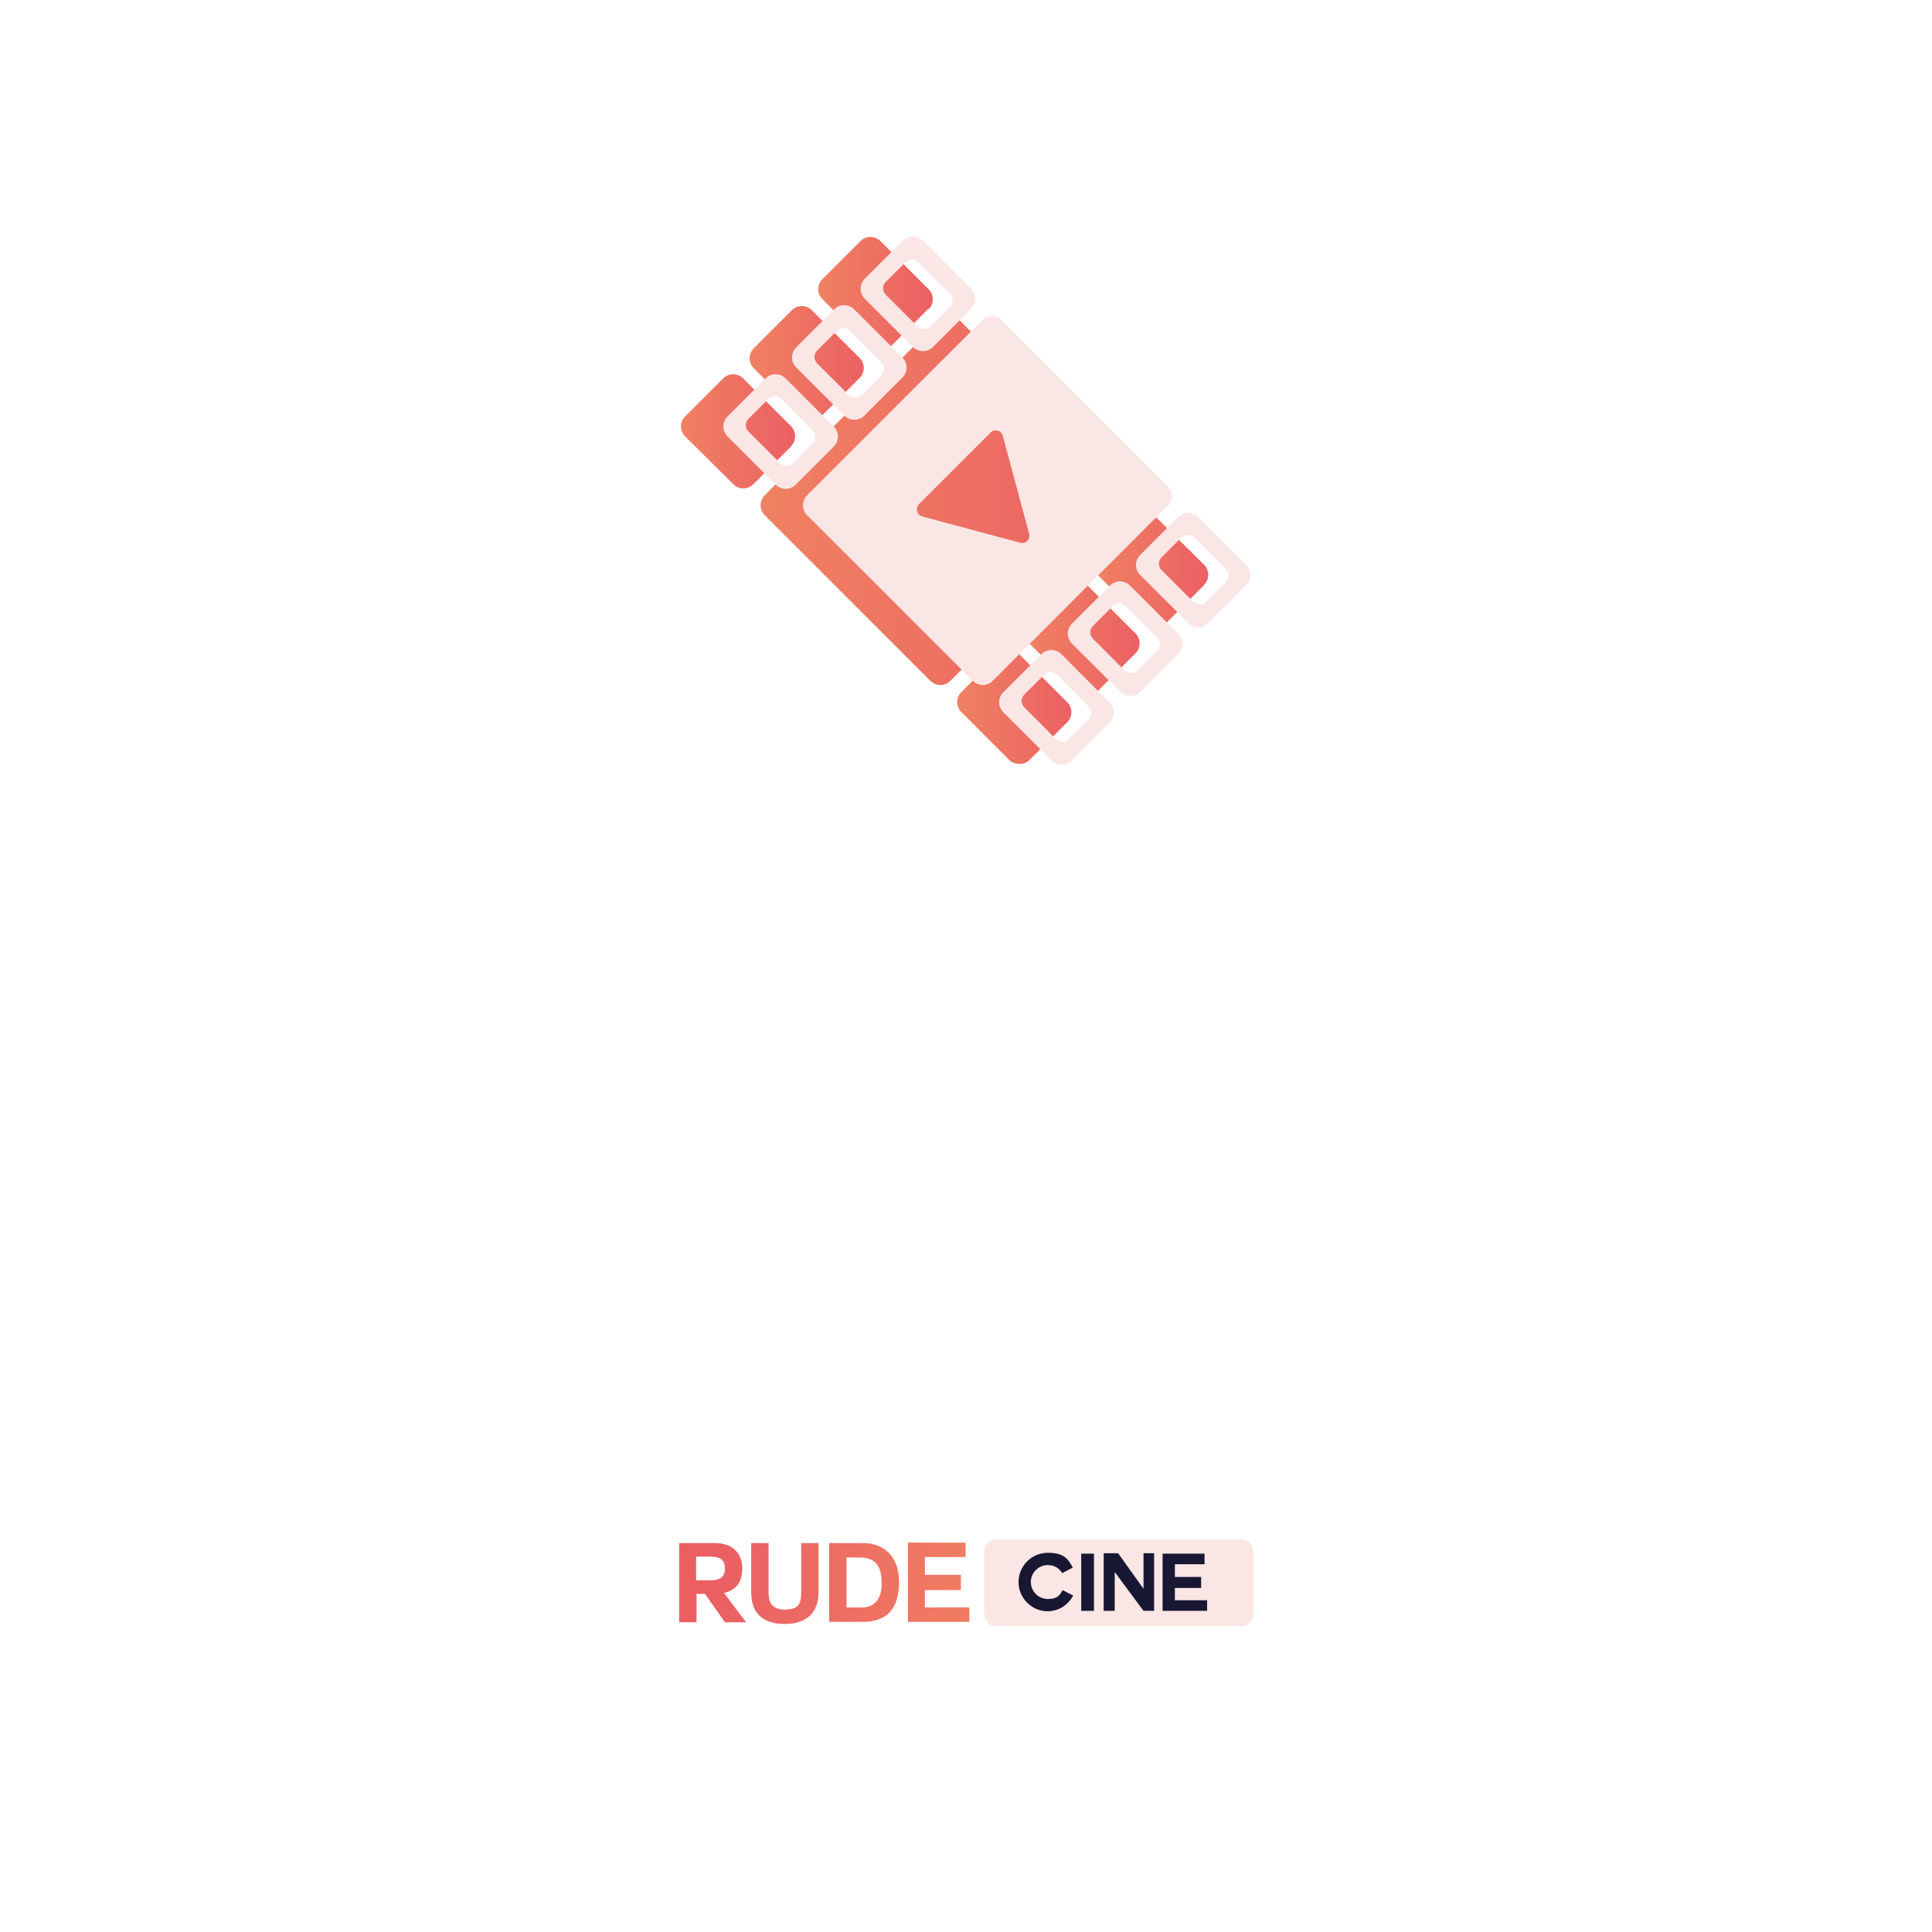 <?xml version="1.0" encoding="UTF-8"?>
<svg xmlns="http://www.w3.org/2000/svg" version="1.1" xmlns:serif="http://www.serif.com/" xmlns:xlink="http://www.w3.org/1999/xlink" viewBox="0 0 456 456">
  <defs>
    <style>
      .cls-1 {
        fill: url(#Gradient_bez_nazwy-6);
      }

      .cls-2 {
        fill: url(#Gradient_bez_nazwy);
      }

      .cls-3 {
        fill: url(#Gradient_bez_nazwy-3);
      }

      .cls-4 {
        fill: url(#Gradient_bez_nazwy-7);
      }

      .cls-5 {
        fill: url(#Gradient_bez_nazwy_5);
      }

      .cls-6 {
        fill: #f9e6e5;
      }

      .cls-7 {
        fill: url(#Gradient_bez_nazwy-8);
      }

      .cls-8 {
        fill: #312344;
      }

      .cls-9 {
        fill: url(#Gradient_bez_nazwy_3);
      }

      .cls-10 {
        isolation: isolate;
      }

      .cls-11 {
        fill: url(#Gradient_bez_nazwy_4);
      }

      .cls-12 {
        fill: url(#Gradient_bez_nazwy-5);
      }

      .cls-13 {
        display: none;
      }

      .cls-14 {
        fill: #191832;
      }

      .cls-15 {
        fill: url(#Gradient_bez_nazwy-2);
      }

      .cls-16 {
        fill: url(#Gradient_bez_nazwy-4);
      }

      .cls-17 {
        fill: url(#Gradient_bez_nazwy_2);
      }
    </style>
    <linearGradient id="Gradient_bez_nazwy" data-name="Gradient bez nazwy" x1="346.3" y1="334" x2="474.7" y2="393.4" gradientTransform="translate(201.6 691.8) rotate(-45) scale(1 -1)" gradientUnits="userSpaceOnUse">
      <stop offset="0" stop-color="#f08162"/>
      <stop offset="1" stop-color="#eb6063"/>
    </linearGradient>
    <linearGradient id="Gradient_bez_nazwy_2" data-name="Gradient bez nazwy 2" x1="236.6" y1="386.9" x2="167.4" y2="386.9" gradientTransform="translate(0 -13.4)" gradientUnits="userSpaceOnUse">
      <stop offset="0" stop-color="#f08062"/>
      <stop offset="1" stop-color="#eb5f63"/>
    </linearGradient>
    <linearGradient id="Gradient_bez_nazwy_3" data-name="Gradient bez nazwy 3" x1="236.6" y1="387.1" x2="167.4" y2="387.1" gradientTransform="translate(0 -13.4)" gradientUnits="userSpaceOnUse">
      <stop offset="0" stop-color="#f08062"/>
      <stop offset="1" stop-color="#eb5f63"/>
    </linearGradient>
    <linearGradient id="Gradient_bez_nazwy_4" data-name="Gradient bez nazwy 4" x1="236.6" y1="386.9" x2="167.4" y2="386.9" gradientTransform="translate(0 -13.4)" gradientUnits="userSpaceOnUse">
      <stop offset="0" stop-color="#f08062"/>
      <stop offset="1" stop-color="#eb5f63"/>
    </linearGradient>
    <linearGradient id="Gradient_bez_nazwy_5" data-name="Gradient bez nazwy 5" x1="236.6" y1="386.8" x2="167.4" y2="386.8" gradientTransform="translate(0 -13.4)" gradientUnits="userSpaceOnUse">
      <stop offset="0" stop-color="#f08062"/>
      <stop offset="1" stop-color="#eb5f63"/>
    </linearGradient>
    <linearGradient id="Gradient_bez_nazwy-2" data-name="Gradient bez nazwy" x1="179.5" y1="118.2" x2="266.5" y2="118.2" gradientTransform="matrix(1,0,0,1,0,0)" xlink:href="#Gradient_bez_nazwy"/>
    <linearGradient id="Gradient_bez_nazwy-3" data-name="Gradient bez nazwy" x1="258.3" y1="134.5" x2="285.2" y2="134.5" gradientTransform="matrix(1,0,0,1,0,0)" xlink:href="#Gradient_bez_nazwy"/>
    <linearGradient id="Gradient_bez_nazwy-4" data-name="Gradient bez nazwy" x1="242.1" y1="150.7" x2="269" y2="150.7" gradientTransform="matrix(1,0,0,1,0,0)" xlink:href="#Gradient_bez_nazwy"/>
    <linearGradient id="Gradient_bez_nazwy-5" data-name="Gradient bez nazwy" x1="225.9" y1="166.9" x2="252.8" y2="166.9" gradientTransform="translate(188.1 -120.4) rotate(45)" xlink:href="#Gradient_bez_nazwy"/>
    <linearGradient id="Gradient_bez_nazwy-6" data-name="Gradient bez nazwy" x1="193.2" y1="69.4" x2="220.1" y2="69.4" gradientTransform="matrix(1,0,0,1,0,0)" xlink:href="#Gradient_bez_nazwy"/>
    <linearGradient id="Gradient_bez_nazwy-7" data-name="Gradient bez nazwy" x1="177" y1="85.6" x2="203.9" y2="85.6" gradientTransform="matrix(1,0,0,1,0,0)" xlink:href="#Gradient_bez_nazwy"/>
    <linearGradient id="Gradient_bez_nazwy-8" data-name="Gradient bez nazwy" x1="160.8" y1="101.8" x2="187.7" y2="101.8" gradientTransform="matrix(1,0,0,1,0,0)" xlink:href="#Gradient_bez_nazwy"/>
  </defs>
  <!-- Generator: Adobe Illustrator 28.6.0, SVG Export Plug-In . SVG Version: 1.2.0 Build 709)  -->
  <g>
    <g id="Warstwa_1">
      <g class="cls-10">
        <g id="Warstwa_1-2" data-name="Warstwa_1">
          <g>
            <g class="cls-13">
              <g>
                <path class="cls-8" d="M253.5,213.8l-14.4-14.5c-1.5-1.4-3.9-1.5-5.4,0l-6.4,6.4c-1.4,1.5-1.5,3.9,0,5.4l14.4,14.5c1.5,1.4,3.9,1.5,5.4,0l6.4-6.4c1.5-1.5,1.5-3.9,0-5.4ZM267.8,199.5l-14.3-14.5c-1.5-1.4-3.9-1.5-5.4,0l-6.5,6.4c-1.4,1.5-1.5,3.9,0,5.4l14.4,14.5c1.5,1.4,3.9,1.5,5.4,0l6.4-6.4c1.5-1.5,1.5-3.9,0-5.4ZM282.3,185.2l-14.4-14.5c-1.5-1.5-3.9-1.5-5.4,0l-6.5,6.4c-1.4,1.5-1.5,3.9,0,5.4l14.4,14.5c1.5,1.5,3.9,1.5,5.4,0l6.5-6.4c1.5-1.5,1.5-3.9,0-5.4ZM296.6,170.9l-14.4-14.5c-1.5-1.5-3.9-1.5-5.4,0l-6.4,6.4c-1.4,1.5-1.5,3.9,0,5.4l14.4,14.5c1.5,1.4,3.9,1.5,5.4,0l6.4-6.4c1.4-1.5,1.5-3.9,0-5.4ZM174.8,134.6h0l-14.4-14.3c-1.5-1.5-3.9-1.5-5.4,0l-6.5,6.4c-1.5,1.5-1.5,3.9,0,5.4l14.4,14.5c1.5,1.4,3.9,1.5,5.4,0l6.4-6.4c1.6-1.5,1.6-4,.2-5.5h0ZM189.1,120.4l-14.4-14.5c-1.5-1.5-3.9-1.5-5.4,0l-6.5,6.4c-1.4,1.5-1.5,3.9,0,5.4l14.4,14.5c1.5,1.5,3.9,1.5,5.4,0l6.5-6.4c1.4-1.5,1.5-3.9,0-5.4ZM203.5,106.1l-14.4-14.5c-1.5-1.4-3.9-1.5-5.4,0l-6.5,6.4c-1.4,1.5-1.5,3.9,0,5.4l14.4,14.5c1.5,1.4,3.9,1.5,5.4,0l6.5-6.4c1.5-1.5,1.5-3.9,0-5.4ZM218.1,92.3c0,0-.2-.3-.3-.4l-14.4-14.6c-.3-.3-.6-.5-.9-.6-1.4-.8-3.2-.6-4.5.6l-6.4,6.4c-1.4,1.5-1.5,3.9,0,5.4l14.4,14.6c1.5,1.4,3.9,1.5,5.4,0l6.4-6.4c1.3-1.4,1.5-3.5.4-5h0ZM226.2,100.4c-1.5-1.5-3.9-1.5-5.4,0l-48,47.8h0c-2.3,2.3-2.3,6,0,8.3l44.6,44.6h0c2.3,2.3,6,2.3,8.3,0l48-47.8c1.5-1.5,1.5-3.9,0-5.4l-47.5-47.5h0Z"/>
                <path class="cls-2" d="M284.8,144l-47.5-47.5c-1.5-1.5-3.9-1.5-5.4,0l-48,47.8h0c-2.3,2.3-2.3,6,0,8.3l44.6,44.6h0c2.3,2.3,6,2.3,8.3,0l48-47.8c1.5-1.5,1.5-3.9,0-5.4h0ZM240.5,161l-24-6.4c-3-.8-4-4.6-1.8-6.8l17.6-17.6c2.2-2.2,6-1.2,6.8,1.8l6.5,24c.8,3-2,5.8-5,5h-.1ZM229.1,88.3c0,0-.2-.3-.3-.4l-14.4-14.6c-.3-.3-.6-.5-.9-.6-1.4-.8-3.3-.6-4.5.6l-6.4,6.4c-1.5,1.5-1.5,3.9,0,5.4l14.4,14.6c1.5,1.4,3.9,1.5,5.4,0l6.4-6.4c1.3-1.4,1.5-3.5.4-5h0ZM214.5,102.2l-14.4-14.5c-1.5-1.4-3.9-1.5-5.4,0l-6.5,6.4c-1.5,1.5-1.5,3.9,0,5.4l14.4,14.5c1.5,1.4,3.9,1.5,5.4,0l6.5-6.4c1.5-1.5,1.5-3.9,0-5.4ZM200.1,116.4l-14.4-14.5c-1.5-1.5-3.9-1.5-5.4,0l-6.5,6.4c-1.4,1.5-1.5,3.9,0,5.4l14.4,14.5c1.5,1.5,3.9,1.5,5.4,0l6.5-6.4c1.4-1.5,1.5-3.9,0-5.4ZM185.8,130.6h0l-14.4-14.3c-1.5-1.5-3.9-1.5-5.4,0l-6.5,6.4c-1.5,1.5-1.5,3.9,0,5.4l14.4,14.5c1.5,1.4,3.9,1.5,5.4,0l6.4-6.4c1.6-1.5,1.6-4,.1-5.5h0ZM307.6,167l-14.4-14.5c-1.5-1.5-3.9-1.5-5.4,0l-6.4,6.4c-1.5,1.5-1.5,3.9,0,5.4l14.4,14.5c1.5,1.4,3.9,1.5,5.4,0l6.4-6.4c1.4-1.5,1.5-3.9,0-5.4ZM293.3,181.2l-14.4-14.5c-1.5-1.5-3.9-1.5-5.4,0l-6.5,6.4c-1.4,1.5-1.5,3.9,0,5.4l14.4,14.5c1.5,1.5,3.9,1.5,5.4,0l6.5-6.4c1.5-1.5,1.5-3.9,0-5.4ZM278.8,195.6l-14.3-14.5c-1.5-1.4-3.9-1.5-5.4,0l-6.5,6.4c-1.4,1.5-1.5,3.9,0,5.4l14.4,14.5c1.5,1.4,3.9,1.5,5.4,0l6.4-6.4c1.5-1.5,1.5-3.9,0-5.4ZM264.6,209.8l-14.4-14.5c-1.5-1.4-3.9-1.5-5.4,0l-6.4,6.4c-1.4,1.5-1.5,3.9,0,5.4l14.4,14.5c1.5,1.5,3.9,1.5,5.4,0l6.4-6.4c1.5-1.5,1.5-3.9,0-5.4Z"/>
              </g>
              <g>
                <rect class="cls-8" x="211.4" y="76.6" width="8.7" height="19.4" rx="1.6" ry="1.6" transform="translate(2.1 177.8) rotate(-45)"/>
                <rect class="cls-8" x="196.7" y="91.1" width="8.7" height="19.4" rx="1.6" ry="1.6" transform="translate(-12.4 171.7) rotate(-45)"/>
                <rect class="cls-8" x="182.5" y="105.5" width="8.7" height="19.4" rx="1.6" ry="1.6" transform="translate(-26.7 165.8) rotate(-45)"/>
                <rect class="cls-8" x="168.3" y="119.7" width="8.7" height="19.4" rx="1.6" ry="1.6" transform="translate(-40.9 160) rotate(-45)"/>
                <rect class="cls-8" x="290.1" y="155.3" width="8.7" height="19.4" rx="1.6" ry="1.6" transform="translate(-30.5 256.5) rotate(-45)"/>
                <rect class="cls-8" x="275.4" y="169.8" width="8.7" height="19.4" rx="1.6" ry="1.6" transform="translate(-45 250.4) rotate(-45)"/>
                <rect class="cls-8" x="261.1" y="184.2" width="8.7" height="19.4" rx="1.6" ry="1.6" transform="translate(-59.4 244.5) rotate(-45)"/>
                <rect class="cls-8" x="246.9" y="198.4" width="8.7" height="19.4" rx="1.6" ry="1.6" transform="translate(-73.6 238.6) rotate(-45)"/>
              </g>
            </g>
            <g>
              <path class="cls-17" d="M170.9,376l5.2,6.9h-5l-4.7-6.7h-2v6.7h-4.1v-18.7h8.4c4.7,0,6.5,2.9,6.5,6s-1.3,5.1-4.4,5.8h.2,0ZM164.3,367.4v5.6h3.2c2,0,3.6-.4,3.6-2.8s-1.6-2.8-3.6-2.8h-3.2Z"/>
              <path class="cls-9" d="M193.2,375.8c0,5-3,7.5-8,7.5s-7.9-2.4-7.9-7.5v-11.6h4.1v11.6c0,2,.5,4.1,3.8,4.1s3.9-1.3,3.9-4.1v-11.6h4.1v11.6h0Z"/>
              <path class="cls-11" d="M195.7,364.2h8c4.8,0,8.5,3,8.5,9.2s-2.8,9.4-8.5,9.4h-8v-18.7h0ZM199.8,379.4h3.7c2.4,0,4.6-1.5,4.6-5.6s-1.3-6.2-5.4-6.2h-2.9v11.7h0Z"/>
              <path class="cls-6" d="M235.1,363.3h57.9c1.5,0,2.8,1.2,2.8,2.8v14.9c0,1.5-1.2,2.8-2.8,2.8h-57.9c-1.5,0-2.8-1.2-2.8-2.8v-14.9c0-1.5,1.2-2.8,2.8-2.8Z"/>
              <g>
                <path class="cls-14" d="M247.3,380.3c-3.8,0-6.9-3.1-6.9-6.9s3.1-6.9,6.9-6.9,4.8,1.4,5.9,3.5c-1.2.6-1.3.7-2.5,1.3-.7-1.2-1.9-1.9-3.4-1.9-2.2,0-4,1.8-4,4s1.8,4,4,4,2.8-.8,3.5-2.1q1.3.7,2.5,1.3c-1.2,2.2-3.4,3.7-6.1,3.7h.1Z"/>
                <path class="cls-14" d="M255.2,366.7h3v13.5h-3v-13.5h0Z"/>
                <path class="cls-14" d="M263.1,370.9v9.3h-2.6v-13.6h3.4l6,8.4v-8.4h2.5v13.6h-2.5l-6.9-9.3h.1Z"/>
                <path class="cls-14" d="M277.3,374.8v2.9h7.6v2.5h-10.5v-13.5h9.9v2.5h-7v3h6.2v2.6h-6.2Z"/>
              </g>
              <path class="cls-5" d="M218.3,379.4h10.5v3.4h-14.5v-18.7h13.6v3.4h-9.6v4.2h8.5v3.6h-8.5v4h0Z"/>
            </g>
          </g>
        </g>
      </g>
      <g>
        <g>
          <path class="cls-15" d="M265.6,119.4l-41.3,41.3c-1.3,1.3-3.4,1.3-4.7,0l-39.1-39.1c-1.3-1.3-1.3-3.4,0-4.7l41.3-41.3c1.3-1.3,3.4-1.3,4.7,0l39.1,39.1h0c1.3,1.3,1.3,3.4,0,4.7Z"/>
          <path class="cls-3" d="M284.2,138.1l-9,9c-1.3,1.3-3.4,1.3-4.7,0l-11.4-11.4c-1.3-1.3-1.3-3.4,0-4.7l9-9c1.3-1.3,3.4-1.3,4.7,0l11.4,11.3h0c1.3,1.3,1.3,3.4,0,4.7Z"/>
          <path class="cls-16" d="M268,154.2l-9,9c-1.3,1.3-3.4,1.3-4.7,0l-11.4-11.4c-1.3-1.3-1.3-3.4,0-4.7l9-9c1.3-1.3,3.4-1.3,4.7,0l11.4,11.4c1.3,1.3,1.3,3.4,0,4.7Z"/>
          <rect class="cls-12" x="229.7" y="155.6" width="19.3" height="22.7" rx="3.3" ry="3.3" transform="translate(-47.9 218.1) rotate(-45)"/>
          <path class="cls-1" d="M219.1,72.9l-9,9c-1.3,1.3-3.4,1.3-4.7,0l-11.3-11.3c-1.3-1.3-1.3-3.4,0-4.7l9-9c1.3-1.3,3.4-1.3,4.7,0l11.4,11.4c1.3,1.3,1.3,3.4,0,4.7Z"/>
          <path class="cls-4" d="M202.9,89.2l-9,9c-1.3,1.3-3.4,1.3-4.7,0l-11.3-11.3c-1.3-1.3-1.3-3.4,0-4.7l9-9c1.3-1.3,3.4-1.3,4.7,0l11.3,11.3h0c1.3,1.3,1.3,3.4,0,4.7Z"/>
          <path class="cls-7" d="M186.8,105.3l-9,9c-1.3,1.3-3.4,1.3-4.7,0l-11.4-11.3c-1.3-1.3-1.3-3.4,0-4.7l9-9c1.3-1.3,3.4-1.3,4.7,0l11.3,11.3c1.3,1.3,1.3,3.4,0,4.7Z"/>
        </g>
        <g>
          <path class="cls-6" d="M275.6,114.7h0s-39.1-39.1-39.1-39.1c-1.3-1.3-3.4-1.3-4.7,0l-41.3,41.3c-1.3,1.3-1.3,3.4,0,4.7l39.1,39.1c1.3,1.3,3.4,1.3,4.7,0l41.3-41.3c1.3-1.3,1.3-3.4,0-4.7ZM240.8,128.1l-23.1-6.2c-1.3-.3-1.7-2-.8-2.9l16.9-16.9c1-1,2.6-.5,2.9.8l6.2,23.1c.3,1.3-.8,2.5-2.1,2.1Z"/>
          <path class="cls-6" d="M294.2,133.4h0s-11.4-11.4-11.4-11.4c-1.3-1.3-3.4-1.3-4.7,0l-9,9c-1.3,1.3-1.3,3.4,0,4.7l11.4,11.4c1.3,1.3,3.4,1.3,4.7,0l9-9c1.3-1.3,1.3-3.4,0-4.7ZM289.3,137.4l-4.6,4.6c-.9.9-2.2.9-3.1,0l-7.4-7.4c-.9-.9-.9-2.2,0-3.1l4.6-4.6c.9-.9,2.2-.9,3.1,0l7.4,7.4c.9.9.9,2.2,0,3.1Z"/>
          <path class="cls-6" d="M266.7,138.2c-1.3-1.3-3.4-1.3-4.7,0l-9,9c-1.3,1.3-1.3,3.4,0,4.7l11.4,11.4c1.3,1.3,3.4,1.3,4.7,0l9-9c1.3-1.3,1.3-3.4,0-4.7l-11.4-11.4ZM273.1,153.6l-4.6,4.6c-.9.9-2.2.9-3.1,0l-7.4-7.4c-.9-.9-.9-2.2,0-3.1l4.6-4.6c.9-.9,2.2-.9,3.1,0l7.4,7.4c.9.9.9,2.2,0,3.1Z"/>
          <path class="cls-6" d="M250.5,154.4c-1.3-1.3-3.4-1.3-4.7,0l-9,9c-1.3,1.3-1.3,3.4,0,4.7l11.4,11.4c1.3,1.3,3.4,1.3,4.7,0l9-9c1.3-1.3,1.3-3.4,0-4.7l-11.4-11.4ZM256.9,169.8l-4.6,4.6c-.9.9-2.2.9-3.1,0l-7.4-7.4c-.9-.9-.9-2.2,0-3.1l4.6-4.6c.9-.9,2.2-.9,3.1,0l7.4,7.4c.9.9.9,2.2,0,3.1Z"/>
          <path class="cls-6" d="M215.5,81.9c1.3,1.3,3.4,1.3,4.7,0l9-9c1.3-1.3,1.3-3.4,0-4.7l-11.4-11.4c-1.3-1.3-3.4-1.3-4.7,0l-9,9c-1.3,1.3-1.3,3.4,0,4.7l11.4,11.4ZM209.1,66.5l4.6-4.6c.9-.9,2.2-.9,3.1,0l7.4,7.4c.9.9.9,2.2,0,3.1l-4.6,4.6c-.9.9-2.2.9-3.1,0l-7.4-7.4c-.9-.9-.9-2.2,0-3.1Z"/>
          <path class="cls-6" d="M199.3,98.1c1.3,1.3,3.4,1.3,4.7,0l9-9c1.3-1.3,1.3-3.4,0-4.7h0s-11.4-11.4-11.4-11.4c-1.3-1.3-3.4-1.3-4.7,0l-9,9c-1.3,1.3-1.3,3.4,0,4.7l11.4,11.4ZM192.9,82.7l4.6-4.6c.9-.9,2.2-.9,3.1,0l7.4,7.4c.9.9.9,2.2,0,3.1l-4.6,4.6c-.9.9-2.2.9-3.1,0l-7.4-7.4c-.9-.9-.9-2.2,0-3.1Z"/>
          <path class="cls-6" d="M196.8,100.7l-11.4-11.4c-1.3-1.3-3.4-1.3-4.7,0l-9,9c-1.3,1.3-1.3,3.4,0,4.7l11.4,11.4c1.3,1.3,3.4,1.3,4.7,0l9-9c1.3-1.3,1.3-3.4,0-4.7ZM191.8,104.7l-4.6,4.6c-.9.9-2.2.9-3.1,0l-7.4-7.4c-.9-.9-.9-2.2,0-3.1l4.6-4.6c.9-.9,2.2-.9,3.1,0l7.4,7.4c.9.9.9,2.2,0,3.1Z"/>
        </g>
      </g>
    </g>
  </g>
</svg>